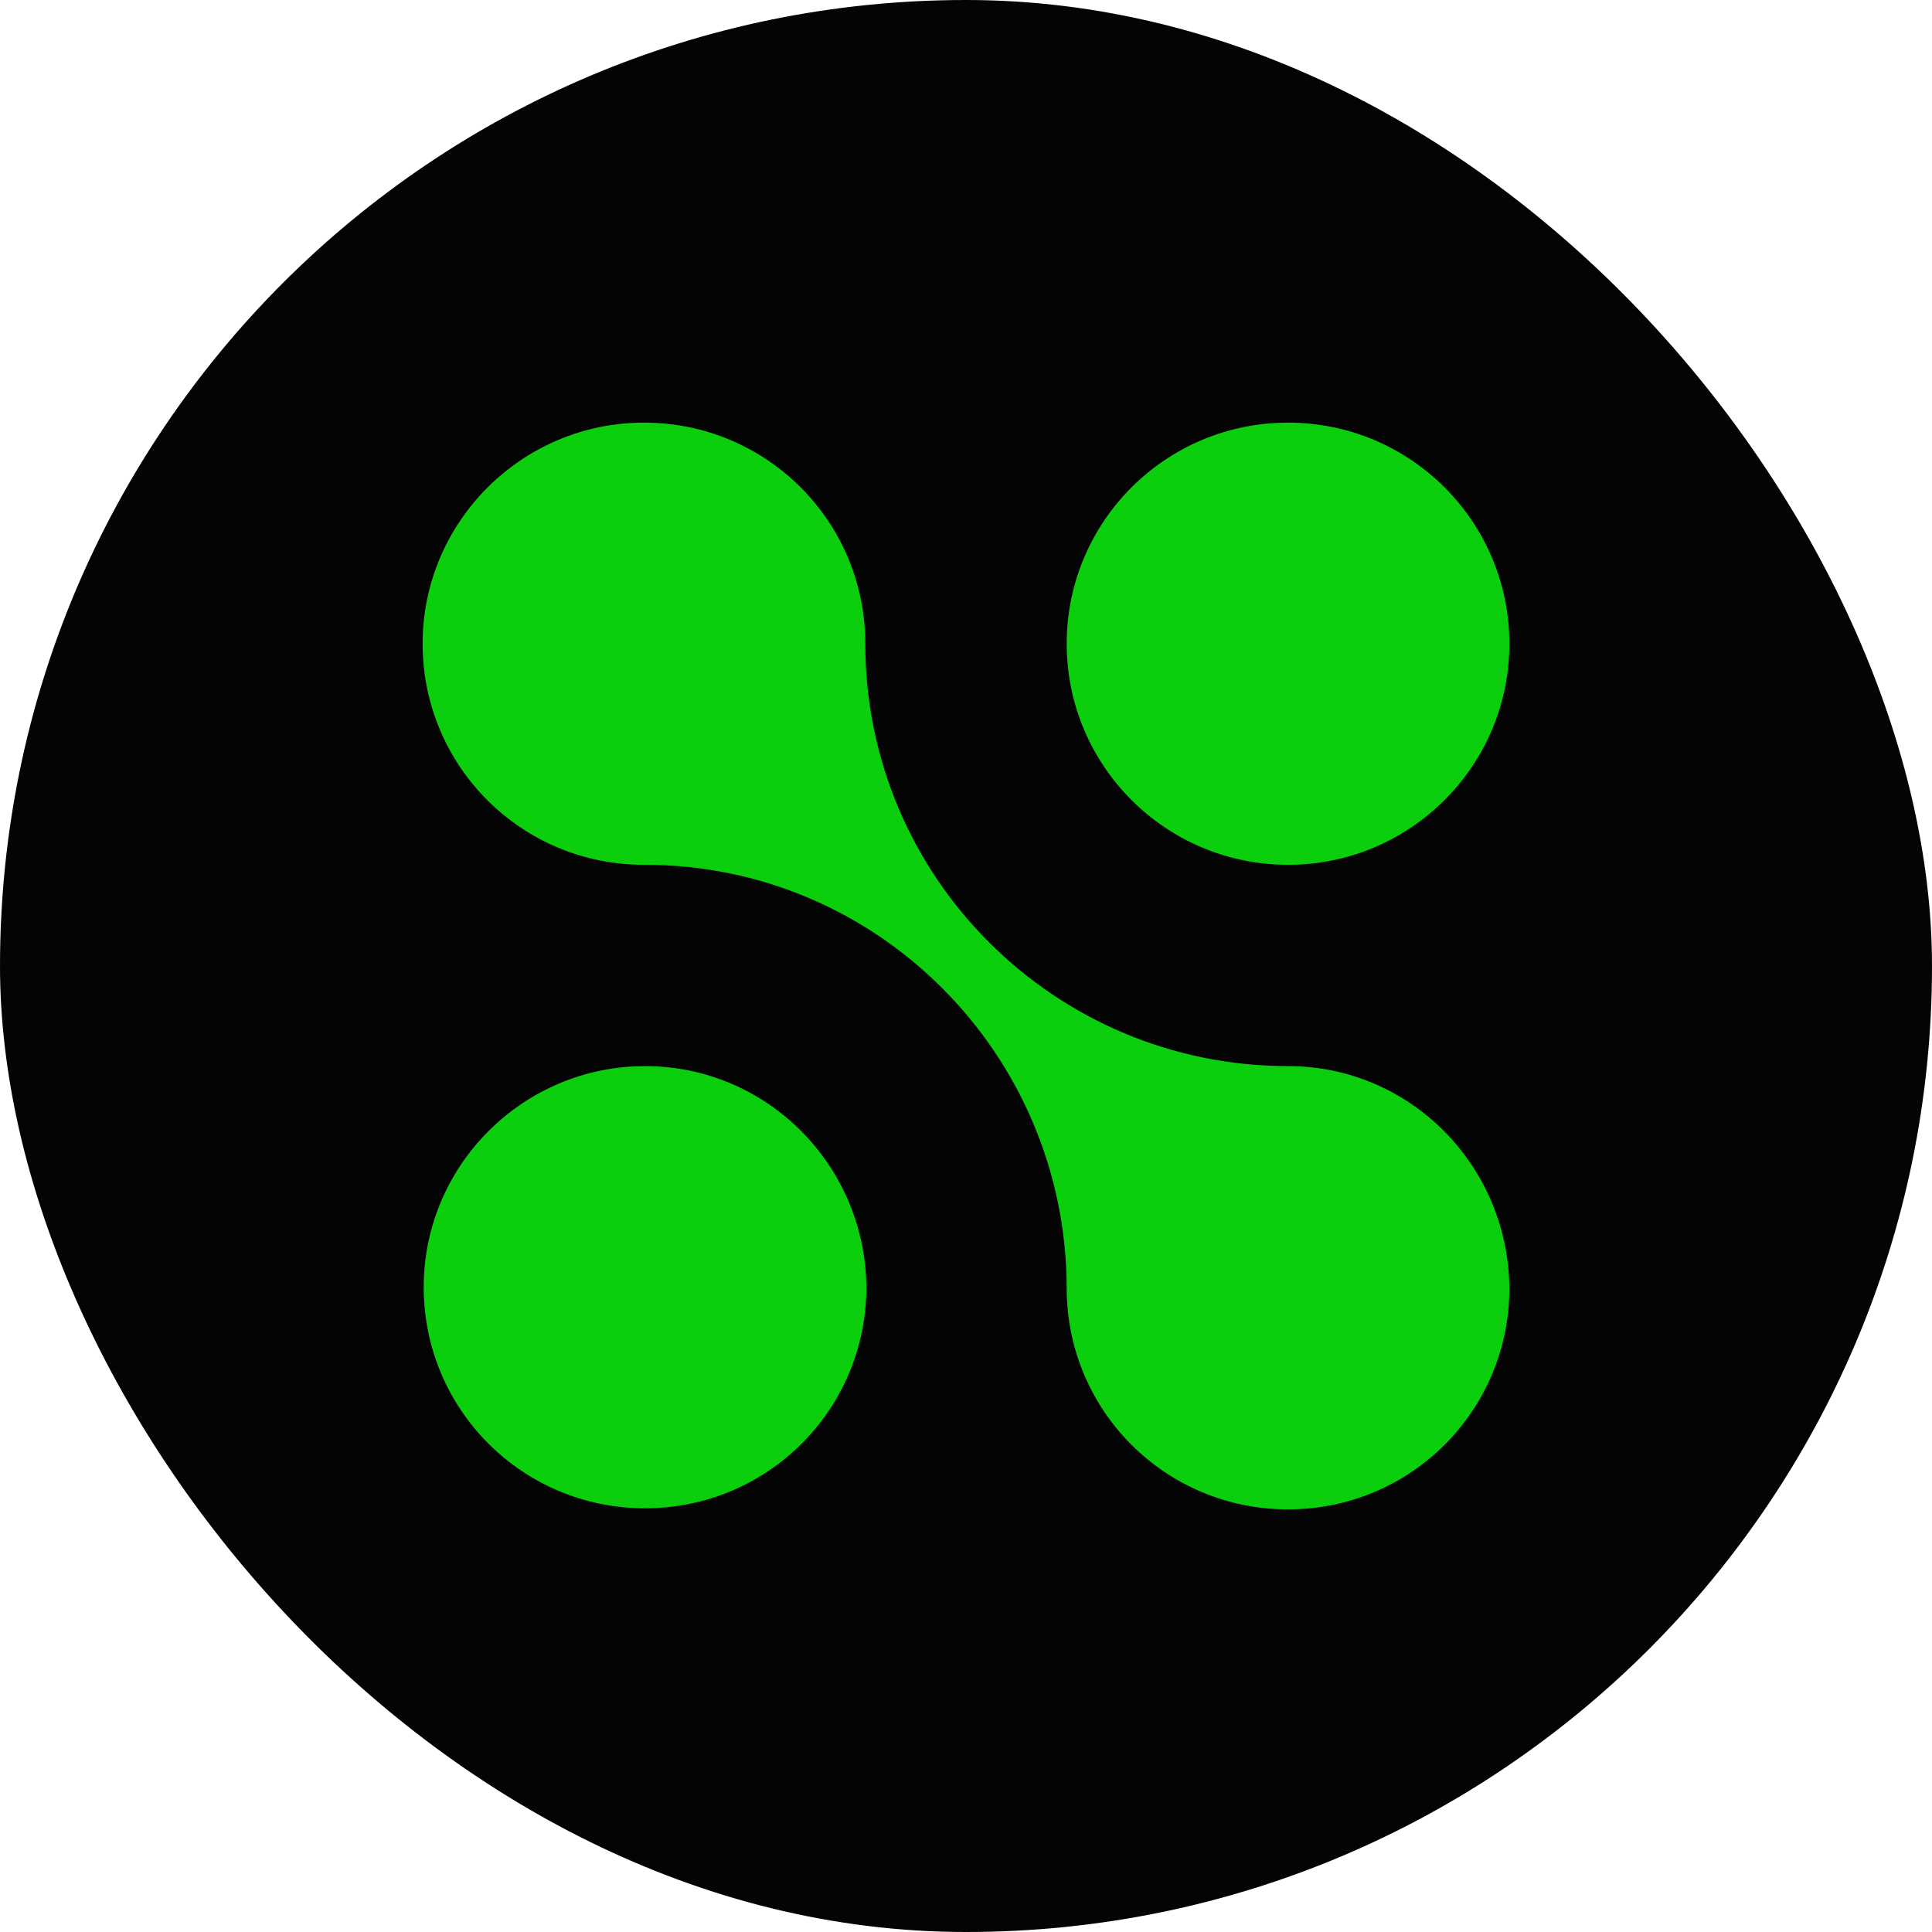 <?xml version="1.0" encoding="UTF-8" standalone="no"?>
<svg
   width="32"
   height="32"
   viewBox="0 0 32 32"
   fill="none"
   version="1.1"
   id="svg6213"
   xmlns="http://www.w3.org/2000/svg"
   xmlns:svg="http://www.w3.org/2000/svg">
  <rect
     width="32"
     height="32"
     rx="16"
     fill="#040404"
     id="rect6188" />
  <path
     fill-rule="evenodd"
     clip-rule="evenodd"
     d="M21.334 17.658C17.466 17.658 14.332 14.524 14.332 10.662C14.332 8.64 12.701 7 10.666 7C8.65 7 7 8.64 7 10.662C7 12.684 8.631 14.324 10.666 14.324H10.684C14.534 14.324 17.65 17.457 17.668 21.32V21.338C17.668 23.36 19.299 25 21.334 25C23.369 25 25 23.36 25 21.338C24.982 19.298 23.35 17.658 21.334 17.658Z"
     fill="url(#paint0_linear_2004_577)"
     id="path6190"
     style="fill:#0bce0d;fill-opacity:1" />
  <path
     fill-rule="evenodd"
     clip-rule="evenodd"
     d="M10.684 17.658C8.668 17.658 7.018 19.298 7.018 21.32C7.018 23.342 8.65 24.982 10.684 24.982C12.719 24.982 14.35 23.342 14.35 21.32C14.332 19.298 12.701 17.658 10.684 17.658Z"
     fill="url(#paint1_linear_2004_577)"
     id="path6192"
     style="fill:#0bce0d;fill-opacity:1" />
  <path
     fill-rule="evenodd"
     clip-rule="evenodd"
     d="M21.334 7C23.359 7 25 8.639 25 10.662C25 12.684 23.359 14.324 21.334 14.324C19.309 14.324 17.668 12.684 17.668 10.662C17.668 8.639 19.309 7 21.334 7Z"
     fill="url(#paint2_linear_2004_577)"
     id="path6194"
     style="fill:#0bce0d;fill-opacity:1" />
  <defs
     id="defs6211">
    <linearGradient
       id="paint0_linear_2004_577"
       x1="16"
       y1="7"
       x2="16"
       y2="25"
       gradientUnits="userSpaceOnUse">
      <stop
         stop-color="#0BCE0D"
         id="stop6196" />
      <stop
         offset="1"
         stop-color="#035A0D"
         id="stop6198" />
    </linearGradient>
    <linearGradient
       id="paint1_linear_2004_577"
       x1="16"
       y1="7"
       x2="16"
       y2="25"
       gradientUnits="userSpaceOnUse">
      <stop
         stop-color="#0BCE0D"
         id="stop6201" />
      <stop
         offset="1"
         stop-color="#035A0D"
         id="stop6203" />
    </linearGradient>
    <linearGradient
       id="paint2_linear_2004_577"
       x1="16"
       y1="7"
       x2="16"
       y2="25"
       gradientUnits="userSpaceOnUse">
      <stop
         stop-color="#0BCE0D"
         id="stop6206" />
      <stop
         offset="1"
         stop-color="#035A0D"
         id="stop6208" />
    </linearGradient>
  </defs>
</svg>
